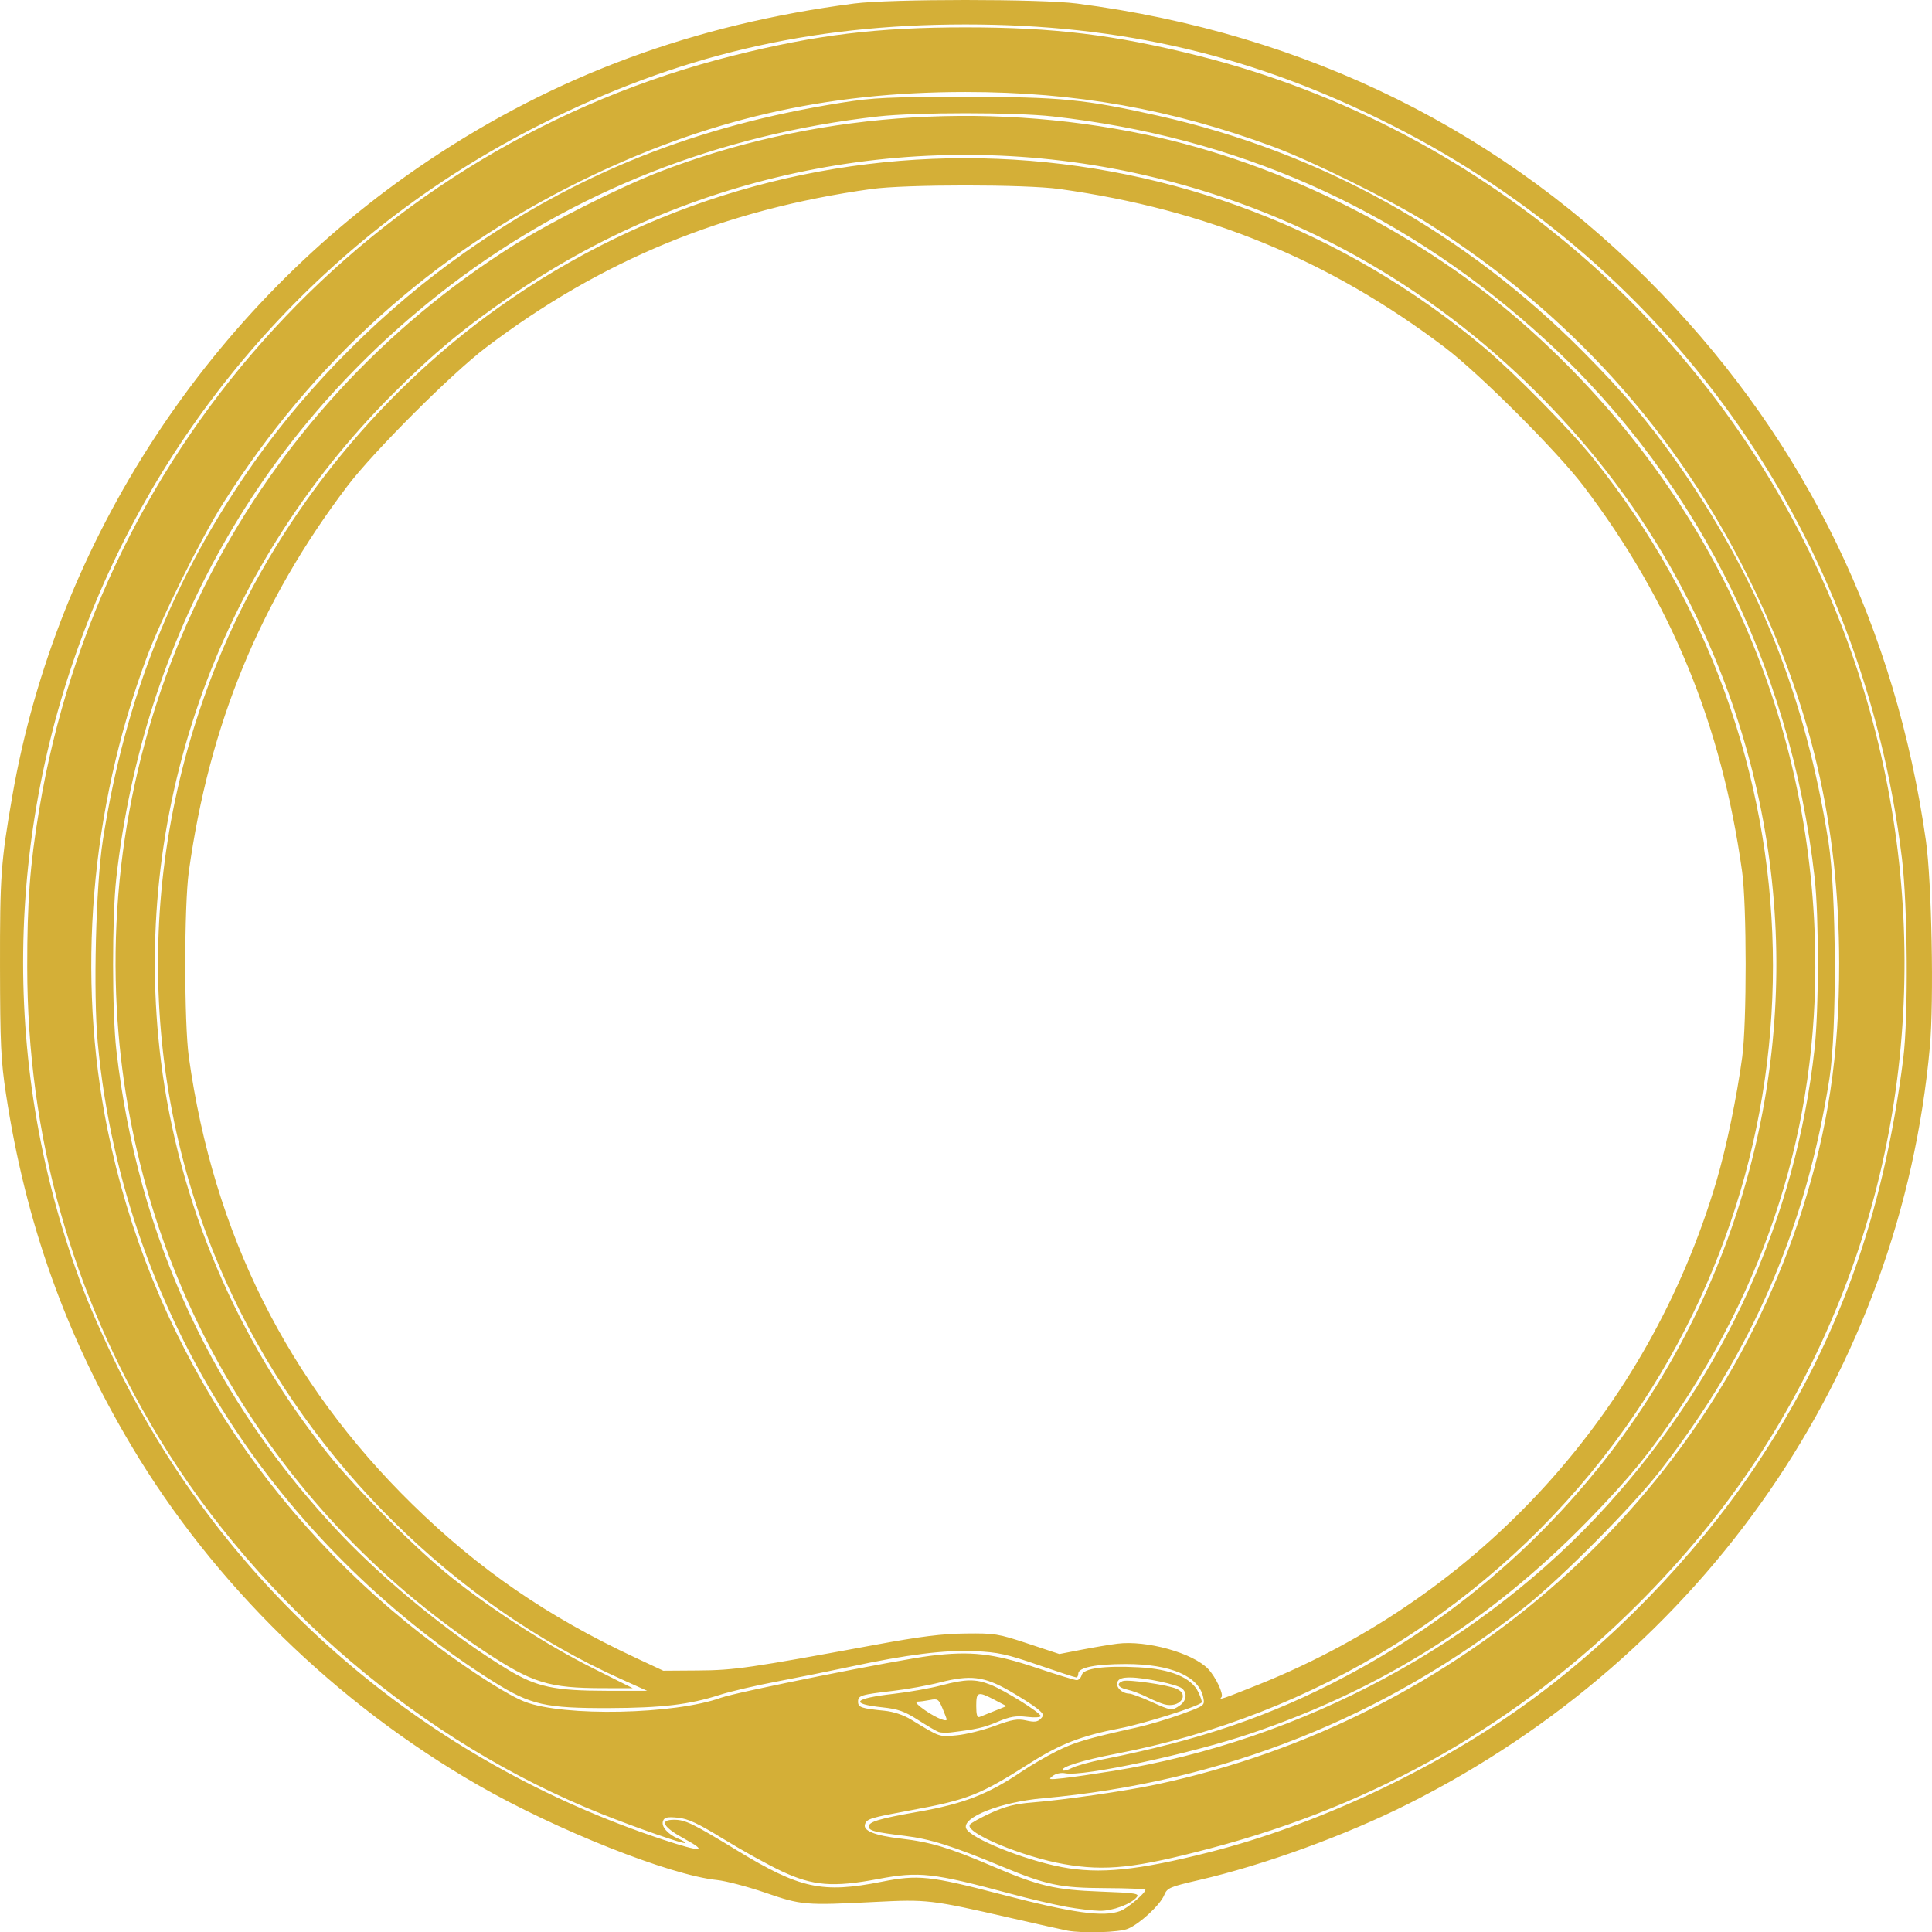 <?xml version="1.0" encoding="UTF-8" standalone="no"?>
<!-- Created with Inkscape (http://www.inkscape.org/) -->

<svg
   width="190.311mm"
   height="190.342mm"
   viewBox="0 0 190.311 190.342"
   version="1.1"
   id="svg1"
   xml:space="preserve"
   xmlns="http://www.w3.org/2000/svg"
   xmlns:svg="http://www.w3.org/2000/svg"><defs
     id="defs1" /><g
     id="layer1"
     transform="translate(-9.895,-53.411)"><path
       style="fill:#d4af37;fill-opacity:1"
       d="m 115.054,243.592 c -0.364,-0.065 -2.924,-0.637 -5.689,-1.271 -7.743,-1.775 -8.138,-1.822 -13.229,-1.563 -6.942,0.353 -7.27,0.325 -10.848,-0.903 -1.746,-0.6 -3.889,-1.163 -4.763,-1.252 -4.639,-0.473 -15.837,-4.923 -23.548,-9.357 C 42.977,221.193 30.958,209.438 22.876,195.893 16.394,185.027 12.417,173.882 10.482,161.159 9.986,157.898 9.908,156.232 9.896,148.665 9.882,139.758 9.988,138.284 11.101,131.864 15.475,106.645 30.51,83.671 52.084,69.24 64.657,60.83 78.267,55.806 94.02,53.759 c 3.569,-0.464 18.391,-0.464 21.96,0 22.683,2.948 42.241,12.651 57.578,28.566 14.31,14.85 23.067,32.97 26.05,53.904 0.573,4.019 0.798,15.781 0.389,20.294 -2.901,31.987 -22.141,59.897 -51.424,74.599 -6.166,3.096 -14.153,6 -20.597,7.49 -2.871,0.664 -3.107,0.767 -3.403,1.48 -0.403,0.973 -2.397,2.822 -3.574,3.314 -0.86,0.359 -4.364,0.469 -5.946,0.186 z m 5.208,-1.943 c 0.696,-0.262 2.465,-1.76 2.464,-2.086 -2.8e-4,-0.081 -1.756,-0.154 -3.903,-0.163 -4.498,-0.019 -5.808,-0.292 -10.252,-2.137 -4.845,-2.011 -7.031,-2.701 -9.525,-3.006 C 95.993,233.883 95.475,233.748 95.475,233.323 c 0,-0.458 1.072,-0.777 4.823,-1.435 4.53,-0.794 6.946,-1.736 10.31,-4.018 0.829,-0.562 2.35,-1.446 3.381,-1.963 1.754,-0.881 2.977,-1.242 7.944,-2.345 1.091,-0.243 3.033,-0.823 4.316,-1.289 2.308,-0.84 2.33,-0.856 2.178,-1.632 -0.411,-2.108 -3.202,-3.318 -7.646,-3.315 -2.963,0.002 -4.668,0.344 -4.668,0.937 0,0.211 -0.088,0.384 -0.197,0.384 -0.108,0 -1.805,-0.555 -3.77,-1.234 -3.082,-1.064 -3.938,-1.251 -6.22,-1.354 -2.975,-0.135 -6.656,0.325 -12.303,1.537 -1.965,0.422 -5.239,1.082 -7.276,1.468 -2.037,0.386 -4.549,0.974 -5.582,1.308 -2.93,0.947 -5.667,1.274 -10.822,1.293 -6.302,0.023 -7.772,-0.309 -11.385,-2.569 C 48.617,212.878 39.66,204.153 33.109,194.306 25.474,182.83 20.788,169.668 19.525,156.152 19.069,151.276 19.333,140.642 20.021,136.221 22.215,122.106 26.965,110.241 34.962,98.899 40.397,91.191 47.793,83.822 55.611,78.325 66.817,70.445 78.527,65.787 92.826,63.52 95.944,63.026 97.501,62.954 105,62.954 c 9.326,0 11.732,0.234 18.921,1.843 16.017,3.584 30.28,11.508 41.986,23.326 3.926,3.963 6.313,6.781 9.13,10.777 8.021,11.375 12.695,23.068 14.974,37.46 0.783,4.944 0.839,18.576 0.095,23.287 -2.319,14.694 -7.58,26.883 -16.672,38.629 -2.685,3.468 -9.763,10.606 -13.271,13.383 -13.814,10.935 -29.893,17.321 -47.566,18.893 -4.127,0.367 -7.954,1.871 -7.536,2.961 0.367,0.956 5.63,3.09 9.396,3.811 3.759,0.719 7.47,0.344 14.65,-1.482 10.359,-2.634 21.871,-8.001 30.757,-14.34 8.678,-6.19 16.903,-14.649 22.84,-23.49 8.103,-12.066 12.697,-24.698 14.674,-40.349 0.509,-4.034 0.435,-15.057 -0.133,-19.711 C 193.395,106.398 174.882,79.816 146.936,65.71 133.418,58.886 120.409,55.817 105,55.817 c -15.409,0 -28.418,3.069 -41.936,9.893 C 20.9,86.993 1.432,136.755 18.137,180.547 c 0.805,2.11 2.532,5.946 3.837,8.524 10.933,21.595 29.91,37.833 53.24,45.558 3.756,1.244 4.501,1.221 2.138,-0.065 -2.146,-1.168 -2.555,-1.895 -1.067,-1.895 1.118,0 1.792,0.328 6.227,3.026 6.18,3.761 8.378,4.237 14.217,3.081 3.605,-0.714 4.73,-0.596 11.712,1.221 7.201,1.874 10.143,2.285 11.823,1.652 z m -5.341,-0.41 c -1.164,-0.208 -3.605,-0.78 -5.424,-1.27 -7.708,-2.079 -9.059,-2.231 -13.077,-1.471 -4.464,0.844 -6.447,0.685 -9.532,-0.763 -1.303,-0.612 -3.85,-2.021 -5.659,-3.131 -2.601,-1.596 -3.559,-2.045 -4.572,-2.142 -1.025,-0.099 -1.315,-0.035 -1.45,0.317 -0.208,0.543 0.46,1.319 1.51,1.755 0.431,0.178 0.737,0.37 0.682,0.426 -0.13,0.13 -4.749,-1.477 -8.218,-2.858 C 51.5,225.061 35.462,211.426 25.511,194.974 16.921,180.773 12.59,165.27 12.575,148.665 12.569,142.273 12.844,138.635 13.743,133.229 19.764,96.992 46.638,67.782 82.144,58.882 90.312,56.835 96.318,56.105 105,56.105 c 8.682,0 14.688,0.73 22.856,2.777 28.628,7.176 52.179,27.802 63.087,55.255 8.673,21.826 8.745,46.031 0.2,67.29 -4.581,11.399 -11.023,21.116 -19.858,29.953 -11.78,11.784 -25.738,19.767 -42.122,24.092 -7.439,1.964 -10.36,2.28 -14.458,1.565 -4.086,-0.713 -9.771,-3.09 -9.281,-3.882 0.098,-0.159 1.025,-0.677 2.06,-1.152 1.438,-0.66 2.411,-0.906 4.13,-1.043 3.129,-0.25 9.172,-1.126 12.171,-1.765 30.054,-6.405 54.488,-28.111 63.598,-56.495 2.584,-8.052 3.692,-15.407 3.68,-24.432 -0.018,-13.63 -2.783,-25.464 -8.808,-37.703 -7.191,-14.606 -17.741,-26.309 -31.68,-35.141 -3.522,-2.232 -11.395,-6.131 -15.281,-7.569 C 125.305,64.159 115.813,62.472 105,62.472 c -13.86,0 -25.626,2.728 -37.968,8.804 -14.606,7.191 -26.309,17.741 -35.141,31.68 -2.232,3.522 -6.131,11.395 -7.569,15.281 -5.541,14.974 -6.892,31.299 -3.842,46.412 4.103,20.332 15.656,38.448 32.48,50.931 3.624,2.689 7.061,4.862 8.648,5.469 3.864,1.477 14.749,1.249 19.308,-0.403 1.549,-0.561 17.405,-3.735 20.644,-4.132 3.98,-0.488 6.186,-0.238 10.395,1.175 2.005,0.673 3.806,1.224 4.003,1.224 0.197,0 0.417,-0.228 0.49,-0.506 0.171,-0.656 2.233,-0.934 5.606,-0.758 3.142,0.164 5.2,1.017 5.876,2.435 0.246,0.516 0.397,0.984 0.334,1.039 -0.502,0.444 -5.753,2.096 -8.077,2.541 -3.711,0.711 -5.881,1.548 -8.762,3.38 -5.04,3.204 -6.146,3.643 -11.848,4.696 -3.933,0.726 -4.27,0.828 -4.47,1.348 -0.25,0.652 0.939,1.134 3.543,1.437 2.899,0.337 4.769,0.9 8.944,2.691 4.625,1.984 6.217,2.359 10.704,2.526 3.456,0.129 3.867,0.192 3.572,0.548 -0.571,0.691 -2.397,1.366 -3.641,1.348 -0.655,-0.01 -2.143,-0.188 -3.307,-0.396 z m -7.044,-17.818 c 1.722,-0.635 2.254,-0.726 3.106,-0.533 0.8,0.181 1.116,0.144 1.425,-0.17 0.354,-0.359 0.313,-0.471 -0.371,-1.022 -0.422,-0.341 -1.656,-1.127 -2.742,-1.749 -2.46,-1.407 -3.833,-1.57 -6.809,-0.809 -1.164,0.298 -3.248,0.674 -4.63,0.835 -3.181,0.371 -3.44,0.451 -3.44,1.068 0,0.55 0.33,0.662 2.607,0.887 0.887,0.088 1.868,0.415 2.626,0.877 2.889,1.759 2.738,1.708 4.493,1.541 0.911,-0.087 2.592,-0.502 3.735,-0.924 z m -5.523,0.598 c -0.218,-0.077 -1.129,-0.61 -2.023,-1.182 -1.331,-0.853 -1.966,-1.078 -3.498,-1.242 -3.315,-0.354 -2.875,-0.881 1.118,-1.336 1.476,-0.168 3.569,-0.54 4.65,-0.827 2.403,-0.636 3.377,-0.652 4.841,-0.078 1.389,0.545 4.965,2.777 4.966,3.1 2.8e-4,0.129 -0.608,0.163 -1.352,0.075 -1.084,-0.128 -1.656,-0.032 -2.886,0.485 -1.387,0.584 -2.049,0.734 -4.626,1.049 -0.437,0.053 -0.972,0.034 -1.191,-0.044 z m 0.794,-1.239 c 0,-0.055 -0.186,-0.545 -0.413,-1.088 -0.379,-0.906 -0.48,-0.975 -1.224,-0.826 -0.446,0.089 -0.991,0.162 -1.21,0.162 -0.263,0 -0.166,0.184 0.285,0.538 1.093,0.86 2.562,1.556 2.562,1.214 z m 4.732,-0.84 1.16,-0.469 -1.16,-0.607 c -1.666,-0.872 -1.821,-0.822 -1.821,0.588 0,0.869 0.095,1.181 0.331,1.087 0.182,-0.072 0.853,-0.342 1.49,-0.6 z m 18.228,-0.53 c 0.666,-0.466 0.766,-1.228 0.221,-1.68 -0.474,-0.394 -3.681,-1.073 -5.095,-1.079 -0.796,-0.003 -1.144,0.12 -1.271,0.451 -0.19,0.495 0.454,1.126 1.161,1.139 0.227,0.004 1.186,0.358 2.132,0.786 2.013,0.912 2.082,0.921 2.852,0.382 z m -1.529,-0.118 c -0.364,-0.101 -1.138,-0.426 -1.72,-0.721 -0.582,-0.295 -1.445,-0.62 -1.918,-0.722 -0.912,-0.197 -1.125,-0.588 -0.459,-0.843 0.507,-0.195 4.47,0.375 5.328,0.766 1.326,0.604 0.25,1.934 -1.231,1.521 z m -5.07,6.573 c 18.716,-3.024 36.426,-12.561 48.802,-26.28 11.473,-12.719 18.473,-28.165 20.327,-44.85 0.43,-3.87 0.438,-13.015 0.015,-16.801 C 186.265,118.574 176.476,99.498 160.827,85.716 147.318,73.818 131.645,66.903 113.599,64.879 c -3.747,-0.42 -13.451,-0.42 -17.198,0 -15.674,1.758 -29.995,7.402 -42.069,16.58 -18.735,14.241 -30.335,34.805 -32.985,58.475 -0.423,3.781 -0.418,13.222 0.009,16.933 2.126,18.456 9.577,34.503 22.171,47.748 4.495,4.727 11.058,10.035 16.393,13.258 2.842,1.716 4.571,2.087 9.757,2.091 l 3.969,0.003 -2.559,-1.154 C 54.653,211.402 40.65,197.592 32.799,181.051 23.555,161.574 23.022,138.997 31.324,118.598 36.926,104.835 46.769,92.417 58.962,83.73 c 29.494,-21.014 69.291,-19.416 97.102,3.898 2.959,2.48 8.481,8.085 10.739,10.899 22.885,28.521 23.701,68.165 2,97.164 -11.838,15.819 -29.359,26.718 -49.002,30.481 -3.267,0.626 -5.511,1.327 -5.21,1.627 0.082,0.082 0.487,-0.026 0.901,-0.239 0.414,-0.213 1.764,-0.588 3.001,-0.834 9.682,-1.925 16.557,-4.274 23.945,-8.181 18.369,-9.715 32.202,-26.14 38.575,-45.802 6.709,-20.7 4.631,-42.821 -5.839,-62.177 -3.571,-6.601 -8.256,-12.842 -13.81,-18.396 -10.855,-10.855 -24.046,-18.169 -38.839,-21.533 -21.388,-4.865 -43.874,-0.625 -61.965,11.684 -4.815,3.276 -7.895,5.82 -11.924,9.849 -17.499,17.499 -25.905,41.665 -22.885,65.791 1.745,13.944 7.453,27.374 16.407,38.606 2.803,3.516 8.873,9.584 12.306,12.303 4.099,3.247 9.407,6.649 13.84,8.872 l 3.918,1.965 -2.86,-0.002 c -5.412,-0.004 -7.017,-0.499 -11.727,-3.62 C 36.219,201.893 22.796,178.437 21.399,152.762 19.756,122.56 34.738,93.766 60.536,77.542 64.142,75.274 70.875,71.882 74.768,70.372 89.653,64.597 106.641,63.283 122.727,66.662 c 13.533,2.843 27.359,9.834 37.686,19.057 17.061,15.237 26.921,35.6 28.173,58.183 0.96,17.311 -3.434,33.429 -13.089,48.022 -2.945,4.451 -5.131,7.134 -9.236,11.335 -9.586,9.811 -20.319,16.575 -33.204,20.924 -5.898,1.991 -16.466,4.255 -18.224,3.905 -0.416,-0.083 -0.921,0.022 -1.234,0.257 -0.483,0.363 -0.392,0.382 1.058,0.222 0.873,-0.096 3.056,-0.413 4.852,-0.703 z m 14.375,-8.519 c 21.931,-8.811 38.385,-26.911 45.094,-49.604 0.966,-3.268 2.003,-8.261 2.536,-12.214 0.454,-3.364 0.447,-14.966 -0.011,-18.256 -2.015,-14.488 -6.997,-26.603 -15.612,-37.968 -2.582,-3.406 -10.258,-11.083 -13.664,-13.664 -11.365,-8.615 -23.473,-13.594 -37.968,-15.612 -3.352,-0.467 -15.169,-0.467 -18.521,0 -14.495,2.018 -26.603,6.997 -37.968,15.612 -3.406,2.582 -11.083,10.258 -13.664,13.664 -8.615,11.365 -13.597,23.48 -15.612,37.968 -0.466,3.35 -0.465,14.916 0.001,18.256 2.432,17.417 9.755,32.067 22.034,44.079 6.557,6.415 13.257,11.023 21.925,15.079 l 2.778,1.3 3.44,-0.024 c 3.572,-0.025 5.002,-0.232 17.462,-2.534 4.421,-0.817 6.552,-1.084 8.864,-1.111 2.875,-0.033 3.214,0.021 6.147,0.994 l 3.104,1.029 2.188,-0.425 c 1.203,-0.234 2.791,-0.501 3.529,-0.594 2.865,-0.361 7.423,0.91 8.937,2.491 0.746,0.779 1.567,2.527 1.308,2.786 -0.323,0.323 0.181,0.151 3.671,-1.251 z"
       id="path1" /></g></svg>
